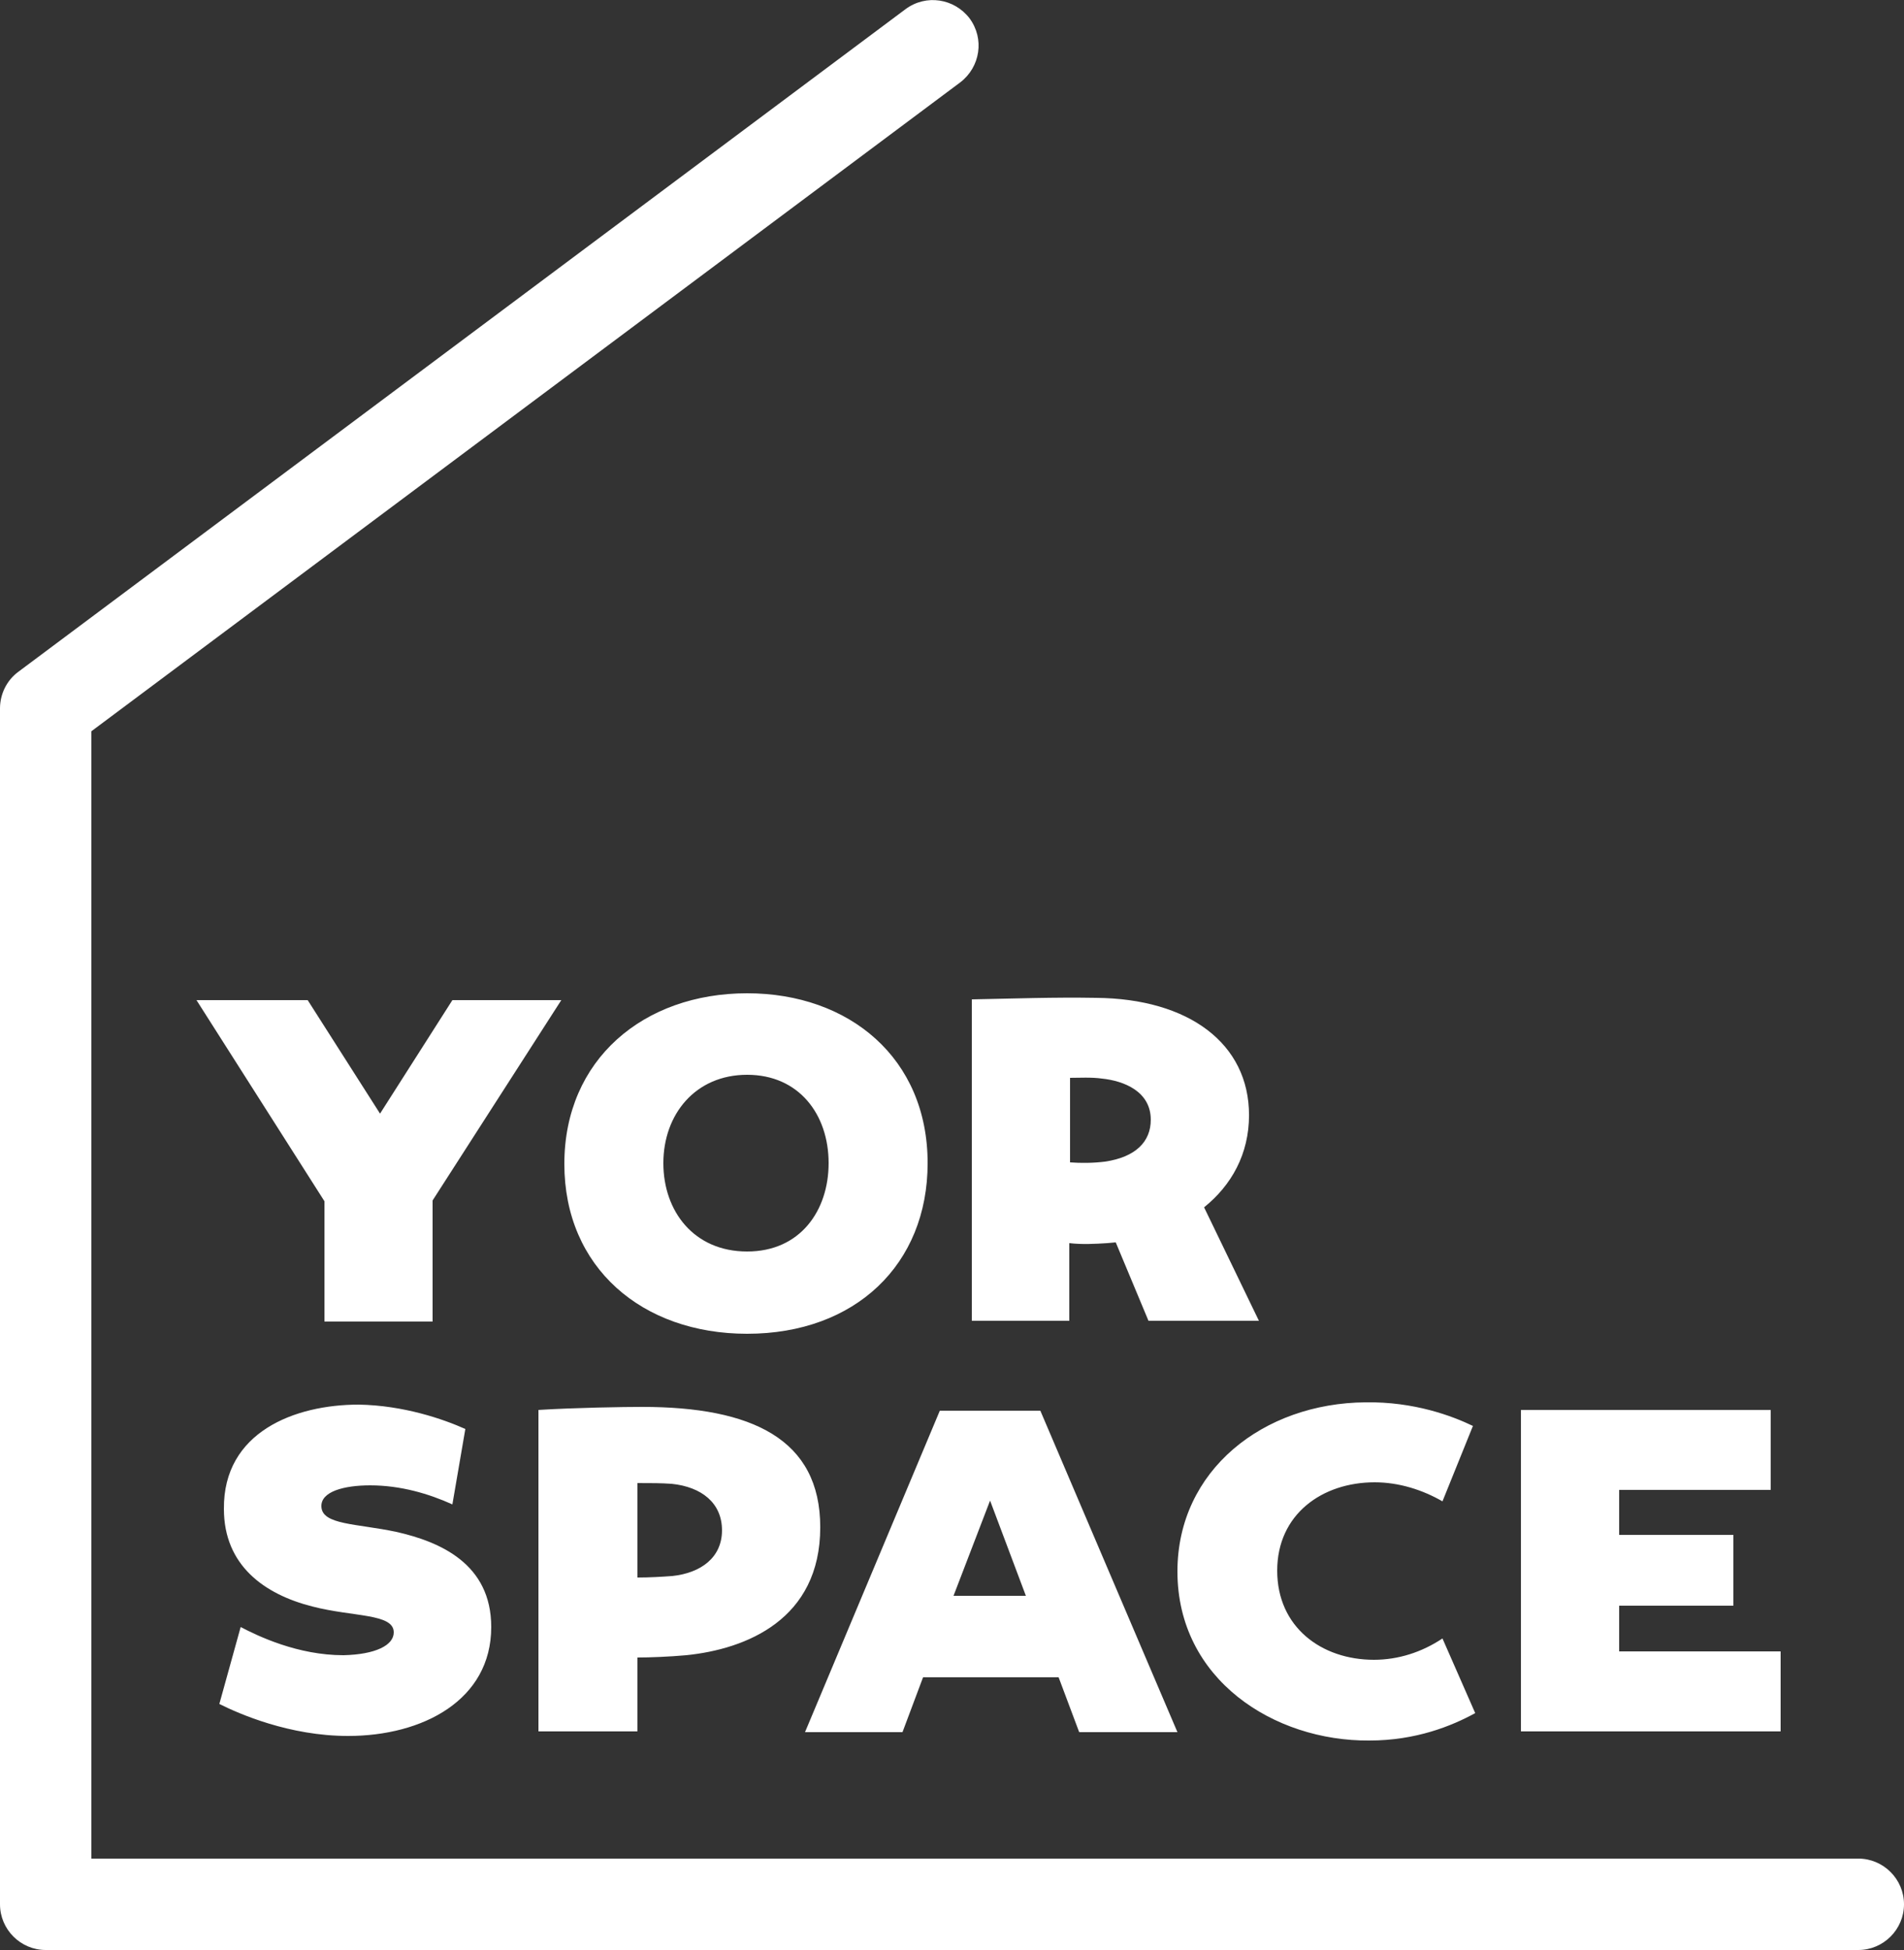 <svg xmlns="http://www.w3.org/2000/svg" width="250" height="256" viewBox="0 0 250 256">
  <rect x="0" y="0" width="250" height="256" fill="#333333" stroke="none"/>
  <path fill="#fff" d="M56.8 173.5H42.6v-15.8l-16.8-26.4h14.6l9.5 14.9 9.5-14.9h14.3l-16.9 26.3v15.9zM121.8 152.7c0 13.3-9.5 22.4-23.7 22.4-13.8 0-24-8.7-24-22.3 0-13.7 10.4-22.4 24-22.4 13.4 0 23.7 8.5 23.7 22.3zm-34.7 0c0 6.3 4 11.6 11 11.6s10.7-5.4 10.7-11.6c0-6.4-3.9-11.6-10.7-11.6-6.8 0-11 5.2-11 11.6zM146.5 163.1l-1.1.1c-1.6.1-3.3.2-5 0v10.2h-12.8v-42.2c5.4-.1 10.8-.3 16.3-.2 12.2.1 20.1 6 20.1 15.4 0 5.1-2.3 9.2-5.9 12.1l7.2 14.9h-14.5l-4.3-10.3zm4.6-16.1c0-3.7-3.5-5.1-6.4-5.4-1.4-.2-3-.1-4.2-.1v11.1c1.4.1 3 .1 4.6-.1 4-.6 6-2.6 6-5.5zM61.1 187.6l-1.7 9.9c-3.1-1.4-6.8-2.5-10.8-2.5-3.4 0-6.5.8-6.4 2.8.1 2.4 4.6 2.2 9.8 3.3 5.8 1.3 12.5 4.2 12.5 12.5 0 9.6-9 14.3-18.8 14.3-7.7 0-14.3-2.9-16.9-4.2l2.8-10.1c2.3 1.2 7.5 3.7 13.5 3.7 4.2-.1 6.6-1.3 6.6-3 0-2.5-5.3-2-10.7-3.4-6.3-1.6-11.6-5.4-11.6-12.8-.1-10.1 9.3-13.7 17.7-13.7 5.9.1 11.1 1.9 14 3.2zM70.7 185.1c4.8-.3 11.3-.4 13.6-.4 14.4 0 23.4 4.2 23.4 15.8 0 12.1-9.7 16-17.6 16.8-2.2.2-4.8.3-6.4.3v9.7h-13v-42.2zm13 22c1.6 0 3.3-.1 4.6-.2 3.7-.4 6.5-2.4 6.5-6s-2.7-5.7-6.6-6.1c-1.4-.1-2.7-.1-4.5-.1v12.4zM121.2 220.2l-2.7 7.2h-12.8l17.7-42.2h13.2l18 42.2h-12.9l-2.7-7.2h-17.8zM130 197l-4.8 12.5h9.5L130 197zM193.4 187.2l-4 9.9c-2.6-1.5-5.7-2.5-8.9-2.5-6.9 0-12.8 4.2-12.8 11.6s5.8 11.7 12.7 11.7c3.2 0 6.3-1 9-2.8l4.3 9.8c-3.1 1.7-7.8 3.6-13.9 3.6-12.5.1-25.2-8-25.2-22.2 0-13.3 11.3-22.1 24.7-22.2 6.4-.1 11.4 1.8 14.1 3.1zM212.6 195.7v5.8h15v9.3h-15v6h21.2v10.5h-34.1v-42.2h32.8v10.5h-19.9z"/>
  <path fill="#fff" d="M244 256H6c-3.3 0-6-2.7-6-6V93c0-1.9.9-3.7 2.4-4.8l116.5-87c2.7-2 6.4-1.4 8.4 1.2 2 2.7 1.4 6.4-1.2 8.4L12 96v148h232c3.3 0 6 2.7 6 6s-2.7 6-6 6z"/>
</svg>
